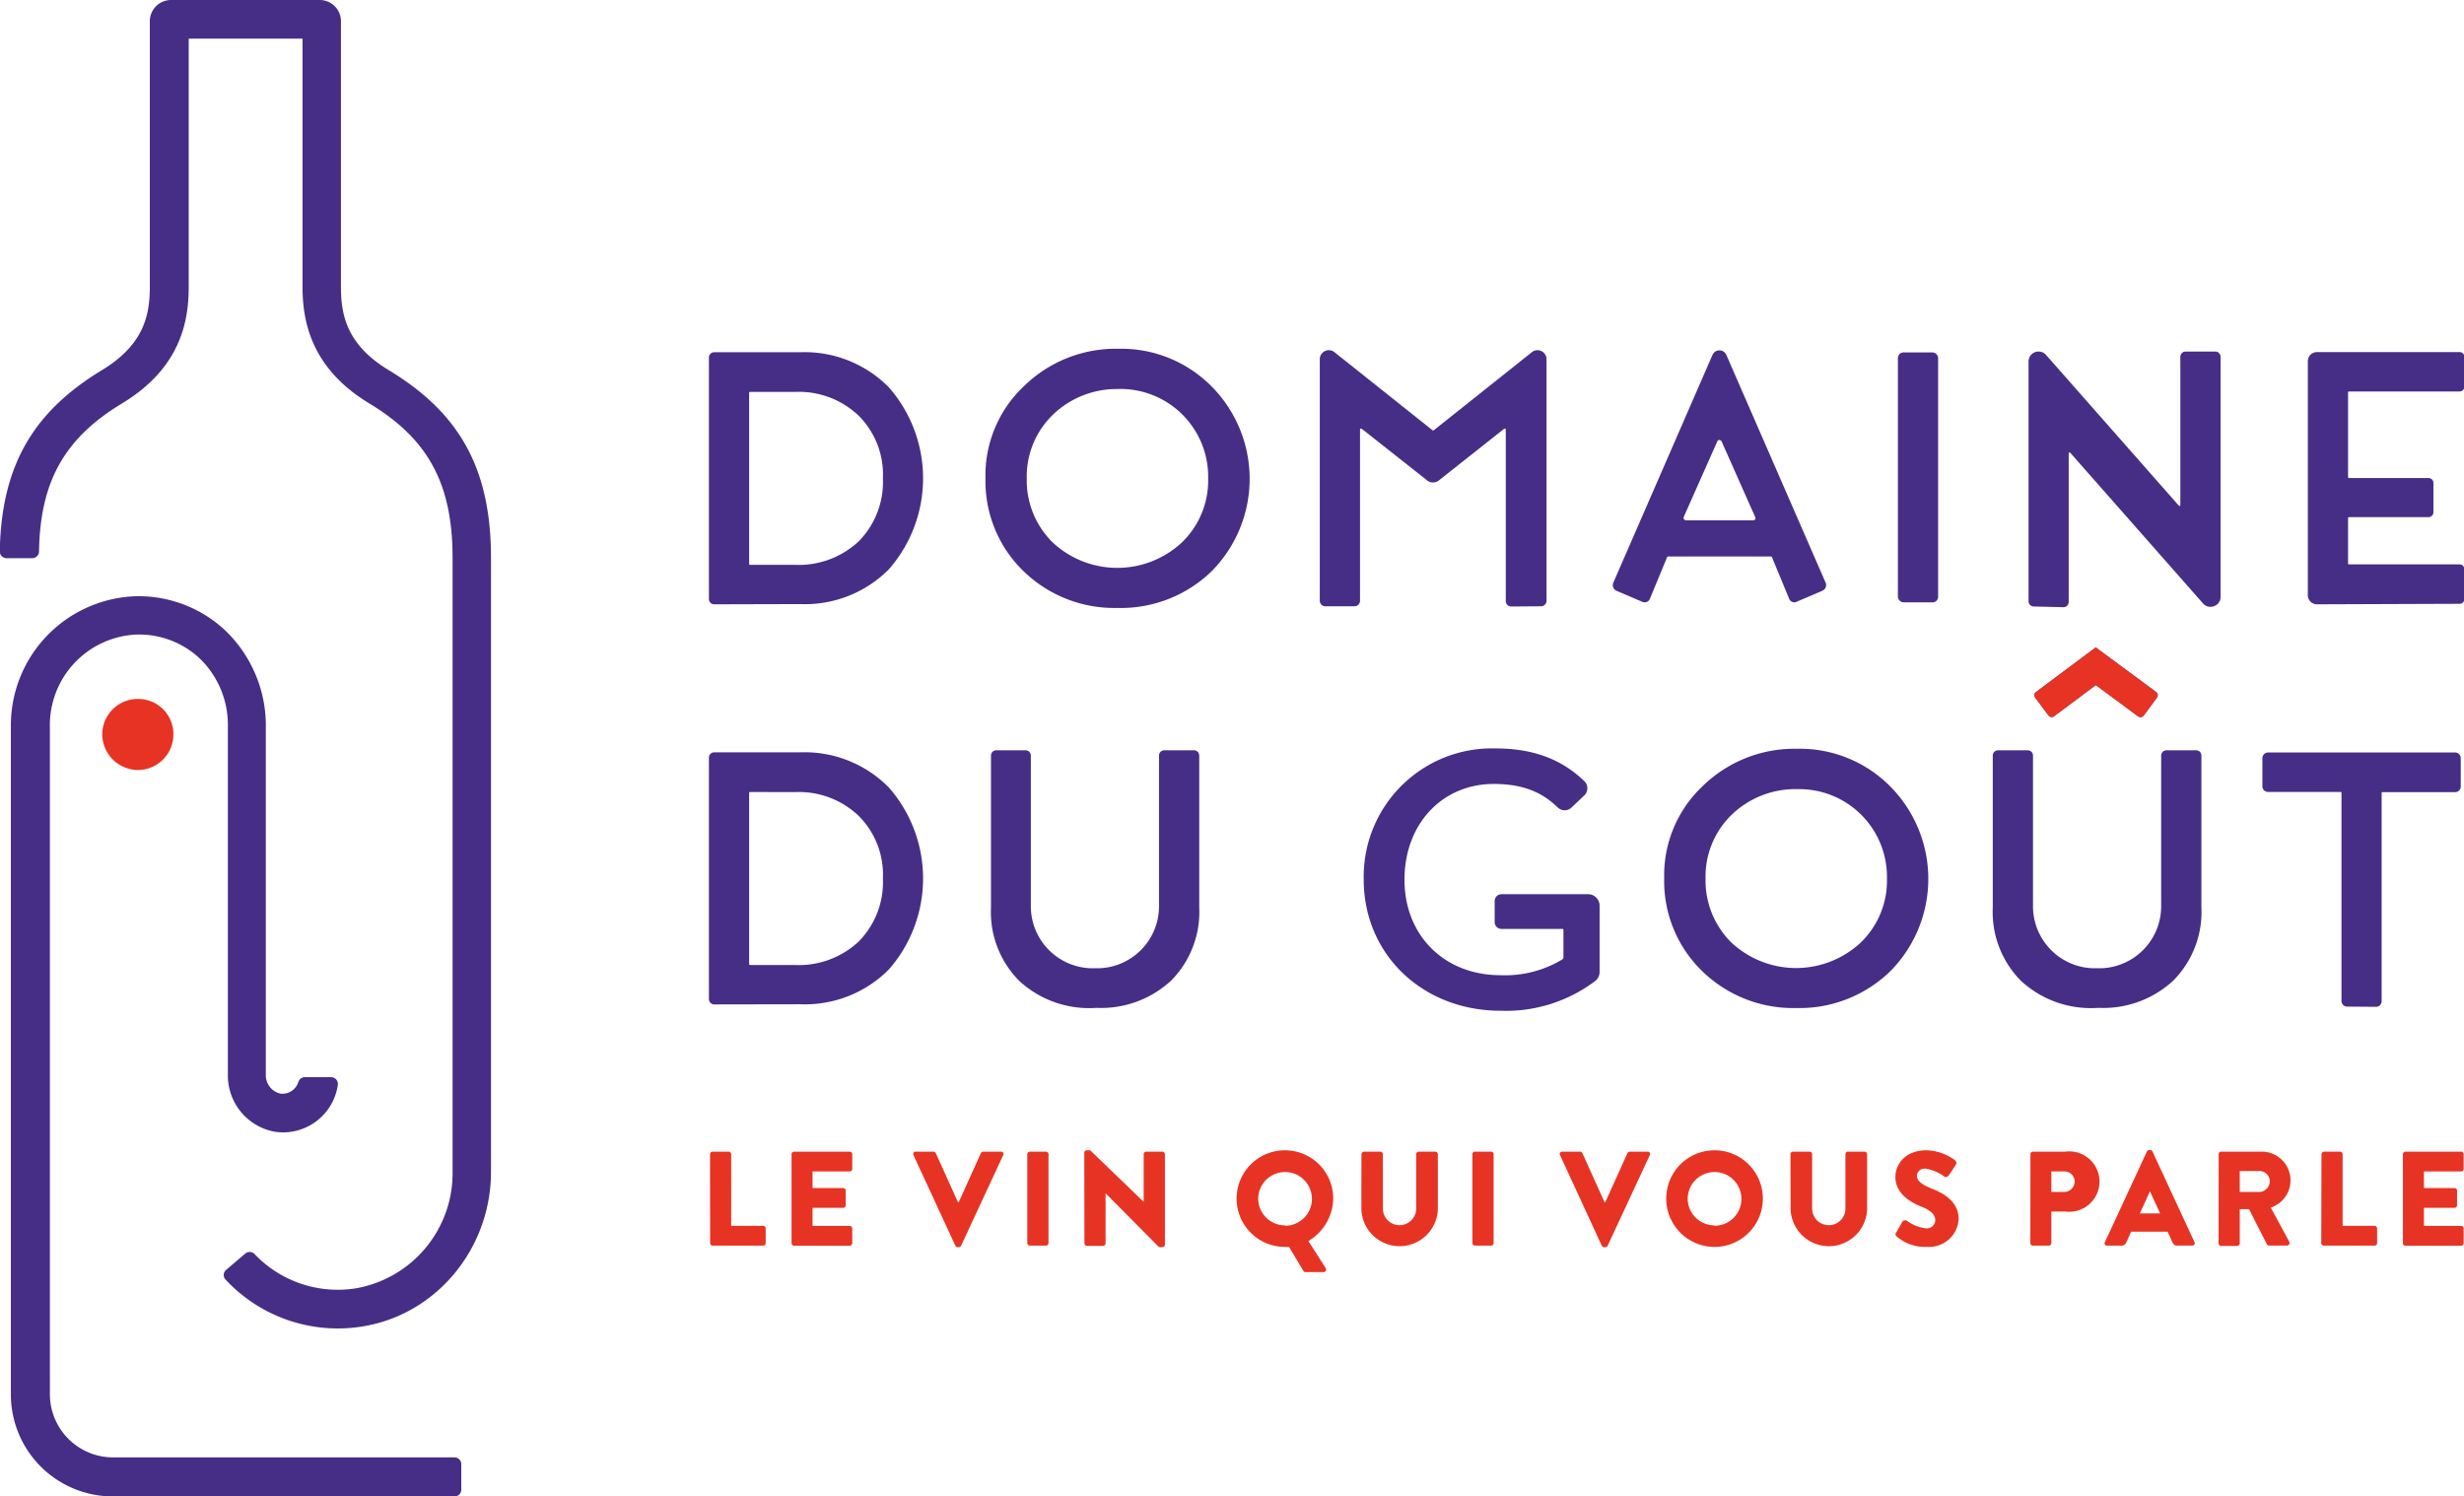 <svg id="Calque_1" data-name="Calque 1" xmlns="http://www.w3.org/2000/svg" viewBox="0 0 326.44 198.27"><defs><style>.cls-1{fill:#462e87;}.cls-2{fill:#e73323;}</style></defs><title>domaine-du-gout-logo</title><path class="cls-1" d="M123.31,259.06H78.08a13.51,13.51,0,0,1-13.51-13.51V157.12a17.12,17.12,0,0,1,16.09-17.31A16.75,16.75,0,0,1,93,144.35a17.47,17.47,0,0,1,5.35,12.79v46a2.5,2.5,0,0,0,1.87,2.54,2.2,2.2,0,0,0,2.44-1.55.92.92,0,0,1,.89-.62H107a.9.9,0,0,1,.89,1,7.33,7.33,0,0,1-8.3,6.24,7.56,7.56,0,0,1-6.27-7.61V157a12.24,12.24,0,0,0-3.49-8.73,11.7,11.7,0,0,0-8.87-3.39,12,12,0,0,0-11.22,12.2v88.43a8.38,8.38,0,0,0,8.38,8.38h45.23a.89.89,0,0,1,.89.89v3.33A.89.89,0,0,1,123.31,259.06Z" transform="translate(-63.13 -60.79)"/><path class="cls-1" d="M110.76,236.6A20.32,20.32,0,0,1,93,230.32a.89.89,0,0,1,.09-1.28l2.54-2.16a.9.9,0,0,1,1.24.08,15.2,15.2,0,0,0,13.27,4.55,15.48,15.48,0,0,0,12.95-15.43V134.74c0-9.82-3.2-15.77-11.05-20.51s-8.83-11.11-8.83-15.45V65.91H88.13V98.79c0,4.34-.92,10.67-8.83,15.45-7.61,4.6-10.85,10.32-11,19.62a.9.9,0,0,1-.89.89H64a.9.9,0,0,1-.9-.91c.21-11.2,4.29-18.4,13.52-24,5.59-3.38,6.36-7.31,6.36-11.06V63.6a2.81,2.81,0,0,1,2.81-2.81h19.7a2.81,2.81,0,0,1,2.81,2.81V98.79c0,3.75.77,7.69,6.36,11.06,9.48,5.73,13.52,13.17,13.52,24.89V216C128.21,226.22,120.87,235.18,110.76,236.6Z" transform="translate(-63.13 -60.79)"/><path class="cls-1" d="M346.39,155.7l-5.6-4.14-5.53,4.13a.53.53,0,0,1-.74-.11l-1.76-2.36a.53.53,0,0,1,.11-.74l7.91-5.91,8,5.91a.53.53,0,0,1,.11.74l-1.75,2.37A.53.53,0,0,1,346.39,155.7Z" transform="translate(-63.13 -60.79)"/><path class="cls-2" d="M86.1,158.15a4.7,4.7,0,0,1-4.75,4.66A4.75,4.75,0,0,1,76.68,158a4.7,4.7,0,0,1,4.81-4.6A4.65,4.65,0,0,1,86.1,158.15Z" transform="translate(-63.13 -60.79)"/><path class="cls-2" d="M157.2,213.72a.34.34,0,0,1,.34-.34h2.12a.35.35,0,0,1,.34.34v9.49h4.23a.34.34,0,0,1,.34.34v1.94a.34.34,0,0,1-.34.34h-6.68a.34.34,0,0,1-.34-.34Z" transform="translate(-63.13 -60.79)"/><path class="cls-2" d="M168,213.72a.34.34,0,0,1,.34-.34h7.36a.34.34,0,0,1,.34.34v1.94a.34.34,0,0,1-.34.34h-4.92v2.2h4.05a.35.35,0,0,1,.34.34v1.94a.34.34,0,0,1-.34.34h-4.05v2.4h4.92a.34.34,0,0,1,.34.34v1.94a.34.34,0,0,1-.34.34h-7.36a.34.34,0,0,1-.34-.34Z" transform="translate(-63.13 -60.79)"/><path class="cls-2" d="M184.15,213.84a.31.31,0,0,1,.3-.46h2.36a.35.35,0,0,1,.3.2l2.93,6.49h.11l2.93-6.49a.35.35,0,0,1,.3-.2h2.36a.31.31,0,0,1,.3.46l-5.58,12a.34.34,0,0,1-.3.2H190a.34.34,0,0,1-.3-.2Z" transform="translate(-63.13 -60.79)"/><path class="cls-2" d="M199.23,213.72a.35.35,0,0,1,.34-.34h2.13a.35.35,0,0,1,.34.34v11.77a.35.35,0,0,1-.34.34h-2.13a.35.35,0,0,1-.34-.34Z" transform="translate(-63.13 -60.79)"/><path class="cls-2" d="M206.78,213.52a.33.33,0,0,1,.34-.32h.44l7.09,6.83h0v-6.31a.34.34,0,0,1,.34-.34h2.13a.35.35,0,0,1,.34.34v12a.33.33,0,0,1-.34.32h-.29a.52.52,0,0,1-.23-.09l-7-7.06h0v6.63a.34.34,0,0,1-.34.34h-2.12a.35.35,0,0,1-.34-.34Z" transform="translate(-63.13 -60.79)"/><path class="cls-2" d="M233.36,213.2a6.39,6.39,0,0,1,6.4,6.42,6.66,6.66,0,0,1-3.29,5.6l2.29,3.59a.34.34,0,0,1-.28.53h-2.4a.33.33,0,0,1-.28-.18L233.91,226c-.21,0-.43,0-.55,0a6.4,6.4,0,0,1,0-12.8Zm0,10a3.56,3.56,0,1,0-3.54-3.54A3.56,3.56,0,0,0,233.36,223.15Z" transform="translate(-63.13 -60.79)"/><path class="cls-2" d="M243.5,213.72a.35.35,0,0,1,.34-.34H246a.34.34,0,0,1,.34.34v7.2a2.2,2.2,0,1,0,4.41,0v-7.2a.34.34,0,0,1,.34-.34h2.19a.35.35,0,0,1,.34.34v7.34a5.07,5.07,0,0,1-10.13,0Z" transform="translate(-63.13 -60.79)"/><path class="cls-2" d="M258.2,213.72a.35.35,0,0,1,.34-.34h2.13a.35.35,0,0,1,.34.34v11.77a.35.35,0,0,1-.34.34h-2.13a.35.35,0,0,1-.34-.34Z" transform="translate(-63.13 -60.79)"/><path class="cls-2" d="M269.81,213.84a.31.31,0,0,1,.3-.46h2.36a.35.35,0,0,1,.3.2l2.93,6.49h.11l2.93-6.49a.35.35,0,0,1,.3-.2h2.36a.31.31,0,0,1,.3.46l-5.58,12a.34.34,0,0,1-.3.2h-.18a.34.34,0,0,1-.3-.2Z" transform="translate(-63.13 -60.79)"/><path class="cls-2" d="M290.26,213.2a6.4,6.4,0,1,1-6.38,6.42A6.39,6.39,0,0,1,290.26,213.2Zm0,10a3.56,3.56,0,1,0-3.54-3.54A3.56,3.56,0,0,0,290.26,223.15Z" transform="translate(-63.13 -60.79)"/><path class="cls-2" d="M300.34,213.72a.35.35,0,0,1,.34-.34h2.19a.34.34,0,0,1,.34.34v7.2a2.2,2.2,0,1,0,4.41,0v-7.2a.34.34,0,0,1,.34-.34h2.19a.35.35,0,0,1,.34.34v7.34a5.07,5.07,0,0,1-10.13,0Z" transform="translate(-63.13 -60.79)"/><path class="cls-2" d="M314.33,224.13l.84-1.48a.46.46,0,0,1,.6-.11,5.31,5.31,0,0,0,2.52,1,1.11,1.11,0,0,0,1.23-1.07c0-.75-.62-1.32-1.83-1.8-1.53-.6-3.45-1.79-3.45-3.93,0-1.76,1.37-3.54,4.11-3.54a6.62,6.62,0,0,1,3.8,1.33.45.45,0,0,1,.11.57l-.91,1.37c-.12.2-.45.36-.6.23a5.57,5.57,0,0,0-2.54-1.07,1,1,0,0,0-1.12.91c0,.66.53,1.16,1.94,1.72s3.59,1.64,3.59,4.05a3.91,3.91,0,0,1-4.2,3.68,5.65,5.65,0,0,1-4-1.37C314.24,224.45,314.19,224.38,314.33,224.13Z" transform="translate(-63.13 -60.79)"/><path class="cls-2" d="M332.13,213.72a.34.34,0,0,1,.34-.34h4.28a4,4,0,1,1,0,7.93H334.9v4.18a.35.35,0,0,1-.34.34h-2.1a.34.34,0,0,1-.34-.34Zm4.46,5a1.4,1.4,0,0,0,1.4-1.4,1.36,1.36,0,0,0-1.4-1.32H334.9v2.72Z" transform="translate(-63.13 -60.79)"/><path class="cls-2" d="M342,225.36l5.56-12a.36.36,0,0,1,.3-.2H348a.36.36,0,0,1,.3.2l5.56,12a.31.31,0,0,1-.3.46h-2c-.32,0-.46-.11-.62-.44l-.64-1.4h-4.83l-.64,1.42a.66.66,0,0,1-.64.43h-2A.31.31,0,0,1,342,225.36Zm7.31-3.8-1.35-2.93h0l-1.33,2.93Z" transform="translate(-63.13 -60.79)"/><path class="cls-2" d="M357.07,213.72a.34.34,0,0,1,.34-.34h5.32a3.8,3.8,0,0,1,1.24,7.41l2.44,4.51a.34.34,0,0,1-.3.52h-2.36a.33.33,0,0,1-.29-.16L361.09,221h-1.23v4.53a.35.35,0,0,1-.34.34h-2.12a.34.34,0,0,1-.34-.34Zm5.42,5a1.43,1.43,0,0,0,1.35-1.42,1.36,1.36,0,0,0-1.35-1.35h-2.63v2.77Z" transform="translate(-63.13 -60.79)"/><path class="cls-2" d="M370.69,213.72a.34.34,0,0,1,.34-.34h2.12a.35.35,0,0,1,.34.34v9.49h4.23a.34.34,0,0,1,.34.34v1.94a.34.34,0,0,1-.34.34H371a.34.34,0,0,1-.34-.34Z" transform="translate(-63.13 -60.79)"/><path class="cls-2" d="M381.48,213.72a.34.34,0,0,1,.34-.34h7.36a.34.34,0,0,1,.34.34v1.94a.34.34,0,0,1-.34.34h-4.92v2.2h4.05a.35.35,0,0,1,.34.34v1.94a.34.34,0,0,1-.34.34h-4.05v2.4h4.92a.34.34,0,0,1,.34.34v1.94a.34.34,0,0,1-.34.34h-7.36a.34.34,0,0,1-.34-.34Z" transform="translate(-63.13 -60.79)"/><path class="cls-2" d="M346.39,155.7l-5.6-4.14-5.53,4.13a.53.53,0,0,1-.74-.11l-1.76-2.36a.53.53,0,0,1,.11-.74l7.91-5.91,8,5.91a.53.53,0,0,1,.11.74l-1.75,2.37A.53.53,0,0,1,346.39,155.7Z" transform="translate(-63.13 -60.79)"/><path class="cls-1" d="M157.75,193.87a.7.7,0,0,1-.7-.7v-32a.7.7,0,0,1,.7-.7h11.42a15.67,15.67,0,0,1,11.73,4.67,18.3,18.3,0,0,1,0,24.09,15.66,15.66,0,0,1-11.73,4.62Zm4.76-28.14a.12.12,0,0,0-.13.13v22.66a.12.12,0,0,0,.13.13h5.94a11.61,11.61,0,0,0,8.44-3.11,11.19,11.19,0,0,0,3.21-8.35,11,11,0,0,0-3.21-8.3,11.46,11.46,0,0,0-8.44-3.15Z" transform="translate(-63.13 -60.79)"/><path class="cls-1" d="M157.75,193.62a.45.45,0,0,1-.45-.45v-32a.45.45,0,0,1,.45-.45h11.42a15.43,15.43,0,0,1,11.55,4.59,18,18,0,0,1,0,23.75,15.42,15.42,0,0,1-11.55,4.54Zm4.76-28.14a.38.38,0,0,0-.38.38v22.66a.38.38,0,0,0,.38.38h5.94a11.86,11.86,0,0,0,8.62-3.18,11.43,11.43,0,0,0,3.28-8.53A11.22,11.22,0,0,0,177,168.7a11.7,11.7,0,0,0-8.61-3.22Z" transform="translate(-63.13 -60.79)"/><path class="cls-1" d="M157.75,140.86a.7.7,0,0,1-.7-.7v-32a.7.7,0,0,1,.7-.7h11.42a15.68,15.68,0,0,1,11.73,4.66,18.3,18.3,0,0,1,0,24.09,15.66,15.66,0,0,1-11.73,4.62Zm4.76-28.14a.12.12,0,0,0-.13.13V135.5a.12.12,0,0,0,.13.13h5.94a11.62,11.62,0,0,0,8.44-3.11,11.19,11.19,0,0,0,3.21-8.35,11,11,0,0,0-3.21-8.3,11.45,11.45,0,0,0-8.44-3.15Z" transform="translate(-63.13 -60.79)"/><path class="cls-1" d="M157.75,140.61a.45.45,0,0,1-.45-.45v-32a.45.45,0,0,1,.45-.45h11.42a15.43,15.43,0,0,1,11.55,4.59,18,18,0,0,1,0,23.75,15.42,15.42,0,0,1-11.55,4.54Zm4.76-28.14a.38.38,0,0,0-.38.38V135.5a.38.38,0,0,0,.38.38h5.94a11.86,11.86,0,0,0,8.62-3.18,11.43,11.43,0,0,0,3.28-8.53,11.22,11.22,0,0,0-3.29-8.49,11.69,11.69,0,0,0-8.61-3.22Z" transform="translate(-63.13 -60.79)"/><path class="cls-1" d="M211.15,141.34a17.25,17.25,0,0,1-12.46-4.91,16.59,16.59,0,0,1-5-12.26A16.2,16.2,0,0,1,198.74,112a17.39,17.39,0,0,1,12.56-5,16.85,16.85,0,0,1,12.36,5,17.4,17.4,0,0,1,0,24.47A17.26,17.26,0,0,1,211.15,141.34Zm.15-29a12.14,12.14,0,0,0-8.68,3.4,11.38,11.38,0,0,0-3.46,8.45,11.52,11.52,0,0,0,3.4,8.44,12.55,12.55,0,0,0,17.18,0,11.38,11.38,0,0,0,3.45-8.45,11.62,11.62,0,0,0-11.89-11.85Z" transform="translate(-63.13 -60.79)"/><path class="cls-1" d="M211.15,141.09a17,17,0,0,1-12.28-4.84,16.35,16.35,0,0,1-4.93-12.08,16,16,0,0,1,5-12,17.15,17.15,0,0,1,12.38-4.89,16.61,16.61,0,0,1,12.18,4.89,17.15,17.15,0,0,1,0,24.12A17,17,0,0,1,211.15,141.09Zm.15-29a12.38,12.38,0,0,0-8.86,3.46,11.63,11.63,0,0,0-3.53,8.63,11.76,11.76,0,0,0,3.47,8.62,12.8,12.8,0,0,0,17.53,0,11.62,11.62,0,0,0,3.53-8.63,11.87,11.87,0,0,0-12.14-12.1Z" transform="translate(-63.13 -60.79)"/><path class="cls-1" d="M263.35,141.15a.73.73,0,0,1-.73-.73V117.7a.12.12,0,0,0-.07-.11h-.05a.12.12,0,0,0-.08,0l-8.56,6.77a1.27,1.27,0,0,1-1.76,0l-8.59-6.78a.12.12,0,0,0-.08,0h-.05a.12.12,0,0,0-.07.11v22.7a.73.73,0,0,1-.73.73h-3.87a.73.73,0,0,1-.73-.73v-32a1.2,1.2,0,0,1,1.2-1.2,1.17,1.17,0,0,1,.74.26l13,10.35a.12.12,0,0,0,.16,0l13-10.35a1.18,1.18,0,0,1,.74-.26,1.2,1.2,0,0,1,1.2,1.2v32a.73.73,0,0,1-.73.73Z" transform="translate(-63.13 -60.79)"/><path class="cls-1" d="M263.35,140.9a.48.48,0,0,1-.48-.48V117.7a.37.37,0,0,0-.38-.38.38.38,0,0,0-.23.08l-8.56,6.77a1,1,0,0,1-.72.32,1,1,0,0,1-.71-.27l-8.61-6.8a.38.38,0,0,0-.61.29v22.7a.48.48,0,0,1-.48.48h-3.87a.48.48,0,0,1-.48-.48v-32a1,1,0,0,1,1-.95.92.92,0,0,1,.58.21l13,10.35a.38.38,0,0,0,.47,0l13-10.35a.92.92,0,0,1,.58-.21,1,1,0,0,1,1,.95v32a.48.48,0,0,1-.48.48Z" transform="translate(-63.13 -60.79)"/><path class="cls-1" d="M332.57,141.15a.69.69,0,0,1-.69-.69V108.68a1.31,1.31,0,0,1,1.32-1.31,1.28,1.28,0,0,1,1,.45l17.62,20a.12.12,0,0,0,.09,0h0a.13.13,0,0,0,.08-.12V108.06a.69.69,0,0,1,.69-.69h3.95a.69.69,0,0,1,.69.69v31.77a1.28,1.28,0,0,1-.41,1,1.36,1.36,0,0,1-.92.36,1.28,1.28,0,0,1-1-.45l-17.62-20a.12.12,0,0,0-.09,0h0a.13.13,0,0,0-.08.12v19.69a.69.69,0,0,1-.69.69Z" transform="translate(-63.13 -60.79)"/><path class="cls-1" d="M332.57,140.9a.44.44,0,0,1-.44-.44V108.68a1.06,1.06,0,0,1,1.07-1.06,1,1,0,0,1,.78.36l17.62,20a.38.38,0,0,0,.28.13l.13,0a.38.38,0,0,0,.24-.35V108.06a.44.44,0,0,1,.44-.44h3.95a.44.44,0,0,1,.44.44v31.77a1,1,0,0,1-.33.77,1.1,1.1,0,0,1-.75.29,1,1,0,0,1-.78-.36l-17.62-20a.37.37,0,0,0-.28-.13l-.13,0a.37.37,0,0,0-.24.35v19.69a.44.44,0,0,1-.44.44Z" transform="translate(-63.13 -60.79)"/><path class="cls-1" d="M370.09,140.86a1.21,1.21,0,0,1-1.21-1.21v-31a1.21,1.21,0,0,1,1.21-1.21H389a.61.61,0,0,1,.61.61v4a.61.61,0,0,1-.61.61H374.34a.12.12,0,0,0-.13.13V124a.12.12,0,0,0,.13.13h10.53a.65.65,0,0,1,.65.65v3.88a.65.65,0,0,1-.65.65H374.34a.12.12,0,0,0-.13.13v6a.12.12,0,0,0,.13.13H389a.61.61,0,0,1,.61.61v4a.61.61,0,0,1-.61.61Z" transform="translate(-63.13 -60.79)"/><path class="cls-1" d="M370.09,140.61a1,1,0,0,1-1-1v-31a1,1,0,0,1,1-1H389a.36.36,0,0,1,.36.35v4a.36.36,0,0,1-.36.35H374.34a.38.38,0,0,0-.38.38V124a.38.38,0,0,0,.38.38h10.53a.4.4,0,0,1,.4.4v3.88a.4.4,0,0,1-.4.4H374.34a.38.38,0,0,0-.38.38v6a.38.38,0,0,0,.38.38H389a.36.36,0,0,1,.36.36v4a.36.36,0,0,1-.36.36Z" transform="translate(-63.13 -60.79)"/><path class="cls-1" d="M208,194.35a13.65,13.65,0,0,1-9.84-3.6,12.93,12.93,0,0,1-3.74-9.73V160.9a.7.7,0,0,1,.7-.7H199a.7.7,0,0,1,.7.7v20a8.22,8.22,0,0,0,7.91,8.18h1.15a8.22,8.22,0,0,0,7.92-8.18v-20a.7.7,0,0,1,.7-.7h3.93a.7.7,0,0,1,.7.7V181a12.93,12.93,0,0,1-3.74,9.73,13.65,13.65,0,0,1-9.84,3.6Z" transform="translate(-63.13 -60.79)"/><path class="cls-1" d="M208,194.1a13.42,13.42,0,0,1-9.66-3.53,12.69,12.69,0,0,1-3.66-9.55V160.9a.45.45,0,0,1,.45-.45H199a.45.45,0,0,1,.45.45v20a8.47,8.47,0,0,0,8.15,8.43h1.16a8.47,8.47,0,0,0,8.17-8.43v-20a.45.45,0,0,1,.45-.45h3.93a.45.45,0,0,1,.45.45V181a12.69,12.69,0,0,1-3.66,9.55,13.42,13.42,0,0,1-9.66,3.53Z" transform="translate(-63.13 -60.79)"/><path class="cls-1" d="M300.86,140.6a.74.74,0,0,1-.69-.46l-2.29-5.54a.13.13,0,0,0-.12-.08H284.12a.13.13,0,0,0-.12.08l-2.29,5.54a.74.74,0,0,1-.69.46.72.72,0,0,1-.29-.06l-3.44-1.47a.82.82,0,0,1-.43-1.06L290,107.83a1,1,0,0,1,1.85,0L305,138a.82.82,0,0,1-.43,1.06l-3.44,1.47A.72.72,0,0,1,300.86,140.6Zm-9.92-21.52a.33.33,0,0,0-.3.2l-4.44,10a.33.33,0,0,0,.3.45h8.89a.32.32,0,0,0,.27-.14.33.33,0,0,0,0-.3l-4.44-10A.32.32,0,0,0,290.94,119.09Z" transform="translate(-63.13 -60.79)"/><path class="cls-1" d="M300.86,140.35a.49.49,0,0,1-.46-.3l-2.29-5.54a.38.38,0,0,0-.35-.23H284.12a.38.38,0,0,0-.35.23L281.48,140a.49.49,0,0,1-.46.3.45.45,0,0,1-.19,0l-3.44-1.47a.57.57,0,0,1-.3-.74l13.15-30.17a.75.75,0,0,1,1.39,0l13.16,30.18a.57.57,0,0,1-.3.73l-3.44,1.47A.48.48,0,0,1,300.86,140.35Zm-9.92-21.52a.58.58,0,0,0-.53.36l-4.44,10a.58.58,0,0,0,.05.55.57.57,0,0,0,.48.26h8.89a.57.57,0,0,0,.53-.79l-4.45-10A.57.57,0,0,0,290.94,118.84Z" transform="translate(-63.13 -60.79)"/><path class="cls-1" d="M301.07,194.35a17.26,17.26,0,0,1-12.46-4.92,16.59,16.59,0,0,1-5-12.26A16.2,16.2,0,0,1,288.65,165a17.4,17.4,0,0,1,12.56-5,16.85,16.85,0,0,1,12.36,5,17.4,17.4,0,0,1,0,24.47A17.26,17.26,0,0,1,301.07,194.35Zm.15-29a12.13,12.13,0,0,0-8.68,3.4,11.38,11.38,0,0,0-3.45,8.45,11.52,11.52,0,0,0,3.4,8.45,12.55,12.55,0,0,0,17.18,0,11.38,11.38,0,0,0,3.45-8.45,11.62,11.62,0,0,0-11.89-11.85Z" transform="translate(-63.13 -60.79)"/><path class="cls-1" d="M301.07,194.1a17,17,0,0,1-12.29-4.84,16.35,16.35,0,0,1-4.93-12.08,16,16,0,0,1,5-12,17.16,17.16,0,0,1,12.38-4.89,16.6,16.6,0,0,1,12.18,4.89,17.15,17.15,0,0,1,0,24.12A17,17,0,0,1,301.07,194.1Zm.15-29a12.37,12.37,0,0,0-8.85,3.46,11.63,11.63,0,0,0-3.53,8.63,11.76,11.76,0,0,0,3.47,8.62,12.8,12.8,0,0,0,17.53,0,11.62,11.62,0,0,0,3.53-8.63,11.87,11.87,0,0,0-12.14-12.1Z" transform="translate(-63.13 -60.79)"/><path class="cls-1" d="M340.72,194.35a13.65,13.65,0,0,1-9.84-3.6,12.93,12.93,0,0,1-3.74-9.73V160.9a.7.7,0,0,1,.7-.7h3.93a.7.7,0,0,1,.7.7v20a8.22,8.22,0,0,0,7.91,8.18h1.15a8.22,8.22,0,0,0,7.92-8.18v-20a.7.7,0,0,1,.7-.7h3.93a.7.7,0,0,1,.7.7V181a12.92,12.92,0,0,1-3.74,9.73,13.65,13.65,0,0,1-9.84,3.6Z" transform="translate(-63.13 -60.79)"/><path class="cls-1" d="M340.72,194.1a13.42,13.42,0,0,1-9.66-3.53A12.69,12.69,0,0,1,327.4,181V160.9a.45.45,0,0,1,.45-.45h3.93a.45.45,0,0,1,.45.45v20a8.47,8.47,0,0,0,8.15,8.43h1.16a8.48,8.48,0,0,0,8.17-8.43v-20a.45.45,0,0,1,.45-.45h3.93a.45.45,0,0,1,.45.45V181a12.68,12.68,0,0,1-3.66,9.55,13.42,13.42,0,0,1-9.66,3.53Z" transform="translate(-63.13 -60.79)"/><path class="cls-1" d="M261.93,194.71c-10.34,0-18.13-7.47-18.13-17.38a17,17,0,0,1,17.38-17.38c5,0,8.78,1.38,11.86,4.35a1.27,1.27,0,0,1,.39.93,1.32,1.32,0,0,1-.41.95l-1.71,1.62a1.27,1.27,0,0,1-.88.35,1.32,1.32,0,0,1-.92-.37c-1.61-1.54-3.89-3.12-8.48-3.12-6.85,0-11.83,5.33-11.83,12.68S254.43,190,261.93,190a14.63,14.63,0,0,0,8.18-2.09.32.32,0,0,0,.15-.27V184a.12.12,0,0,0-.13-.13h-8.08a.9.9,0,0,1-.9-.9v-2.8a.9.9,0,0,1,.9-.9h11.49a1.52,1.52,0,0,1,1.51,1.51v8.79a1.51,1.51,0,0,1-.57,1.19A19.59,19.59,0,0,1,261.93,194.71Z" transform="translate(-63.13 -60.79)"/><path class="cls-1" d="M261.93,194.46c-10.19,0-17.88-7.36-17.88-17.13a16.75,16.75,0,0,1,17.13-17.13c4.94,0,8.65,1.36,11.68,4.28a1,1,0,0,1,.32.75,1.06,1.06,0,0,1-.33.76l-1.71,1.62a1,1,0,0,1-.71.28,1.07,1.07,0,0,1-.74-.3c-1.65-1.58-4-3.19-8.66-3.19-7,0-12.08,5.44-12.08,12.93s5.34,12.93,13,12.93a14.87,14.87,0,0,0,8.32-2.13.57.57,0,0,0,.26-.48V184a.38.38,0,0,0-.38-.38h-8.08a.65.65,0,0,1-.65-.65v-2.8a.65.65,0,0,1,.65-.65h11.49a1.27,1.27,0,0,1,1.26,1.26v8.79a1.26,1.26,0,0,1-.48,1A19.35,19.35,0,0,1,261.93,194.46Z" transform="translate(-63.13 -60.79)"/><path class="cls-1" d="M374.08,194.16a.74.74,0,0,1-.74-.74V165.85a.12.12,0,0,0-.13-.13h-9.6a.75.75,0,0,1-.75-.75v-3.73a.75.75,0,0,1,.75-.75h24.78a.75.75,0,0,1,.75.75V165a.75.75,0,0,1-.75.75h-9.6a.12.12,0,0,0-.13.13v27.57a.74.74,0,0,1-.74.74Z" transform="translate(-63.13 -60.79)"/><path class="cls-1" d="M374.08,193.91a.49.49,0,0,1-.49-.49V165.85a.38.38,0,0,0-.38-.38h-9.6a.5.5,0,0,1-.5-.5v-3.73a.5.5,0,0,1,.5-.5h24.78a.5.5,0,0,1,.5.5V165a.5.5,0,0,1-.5.5h-9.6a.38.38,0,0,0-.38.38v27.57a.49.49,0,0,1-.49.49Z" transform="translate(-63.13 -60.79)"/><rect class="cls-1" x="251.44" y="46.69" width="5.33" height="33.12" rx="0.74" ry="0.74"/><rect class="cls-1" x="251.69" y="46.94" width="4.83" height="32.62" rx="0.49" ry="0.49"/></svg>